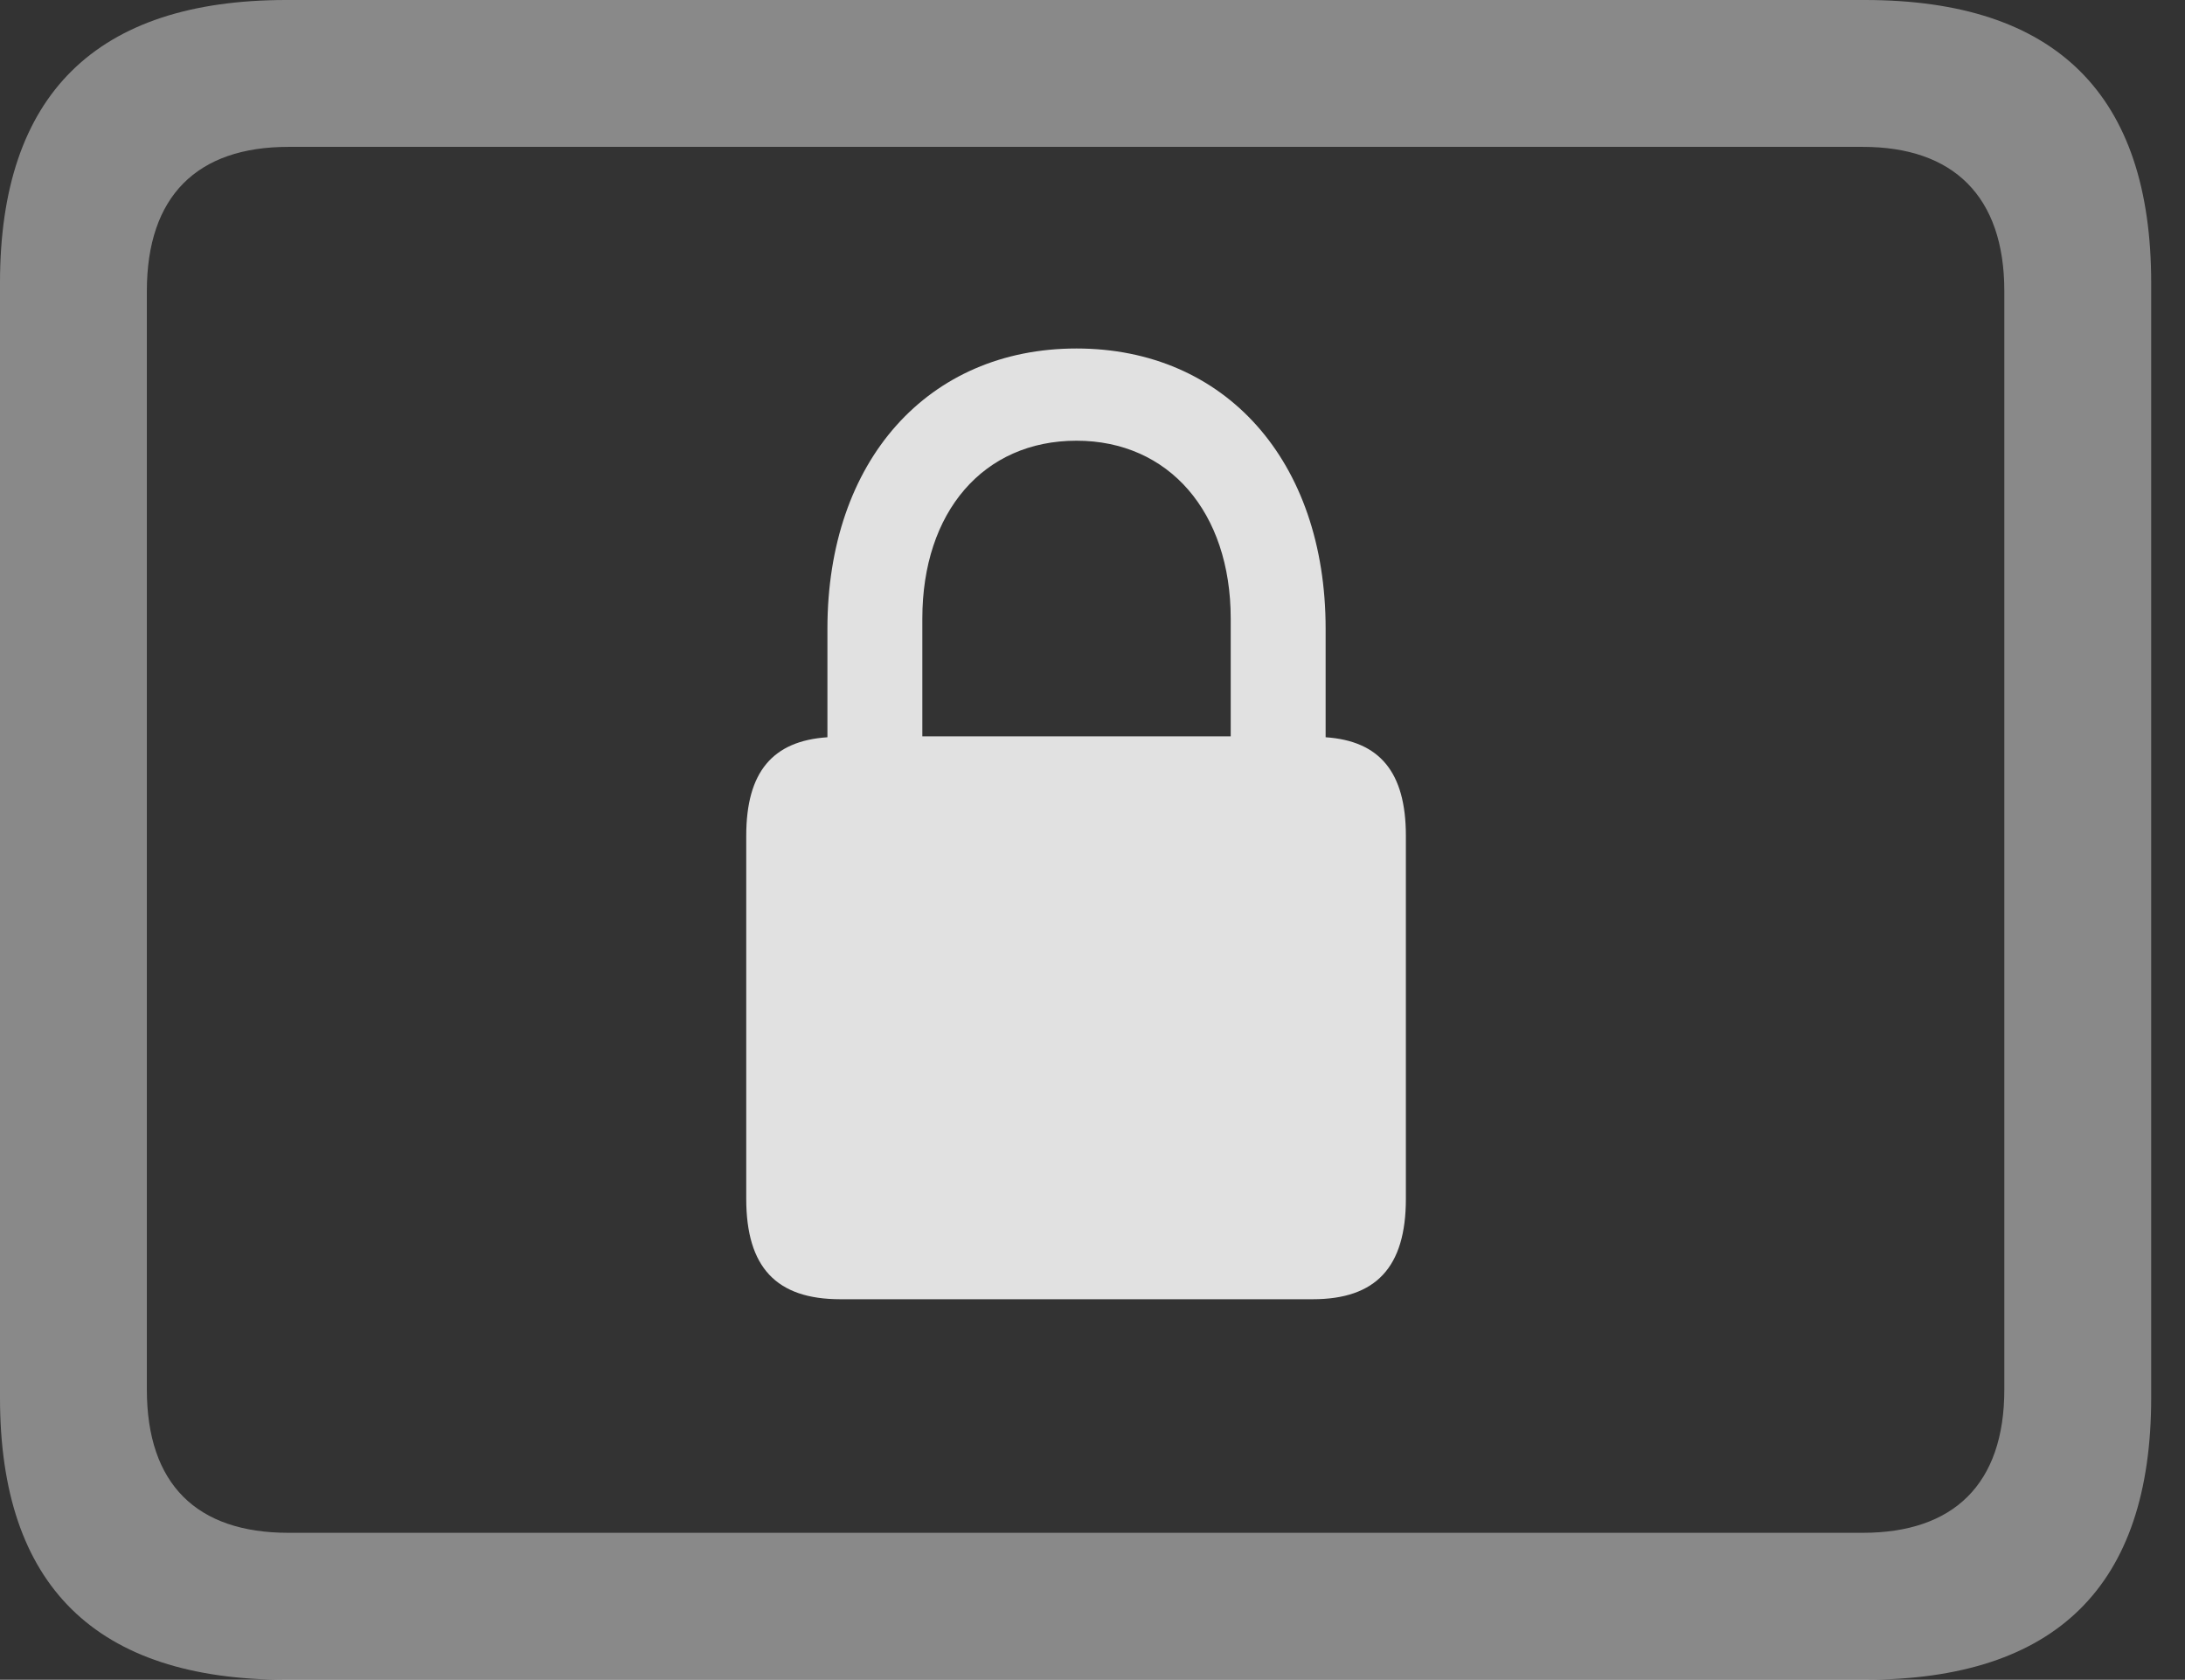 <?xml version="1.0" encoding="UTF-8"?>
<!--Generator: Apple Native CoreSVG 341-->
<!DOCTYPE svg
PUBLIC "-//W3C//DTD SVG 1.1//EN"
       "http://www.w3.org/Graphics/SVG/1.1/DTD/svg11.dtd">
<svg version="1.1" xmlns="http://www.w3.org/2000/svg" xmlns:xlink="http://www.w3.org/1999/xlink" viewBox="0 0 23.389 17.979">
 <rect x="0" y="0" width="23.389" height="17.979" fill="#333333" stroke="none"/>
 <g>
  <rect height="17.979" opacity="0" width="23.389" x="0" y="0"/>
  <path d="M3.066 17.979L19.961 17.979C22.012 17.979 23.027 16.973 23.027 14.961L23.027 3.027C23.027 1.016 22.012 0 19.961 0L3.066 0C1.025 0 0 1.016 0 3.027L0 14.961C0 16.973 1.025 17.979 3.066 17.979ZM3.086 16.406C2.109 16.406 1.572 15.889 1.572 14.873L1.572 3.115C1.572 2.1 2.109 1.572 3.086 1.572L19.941 1.572C20.908 1.572 21.455 2.1 21.455 3.115L21.455 14.873C21.455 15.889 20.908 16.406 19.941 16.406Z" fill="white" fill-opacity="0.425"/>
  <path d="M7.988 12.832C7.988 13.565 8.311 13.906 8.994 13.906L14.053 13.906C14.727 13.906 15.049 13.565 15.049 12.832L15.049 8.945C15.049 8.262 14.766 7.93 14.19 7.891L14.19 6.729C14.19 4.932 13.115 3.73 11.523 3.73C9.932 3.73 8.857 4.932 8.857 6.729L8.857 7.891C8.271 7.93 7.988 8.262 7.988 8.945ZM9.873 7.881L9.873 6.621C9.873 5.479 10.527 4.717 11.523 4.717C12.51 4.717 13.174 5.479 13.174 6.621L13.174 7.881Z" fill="white" fill-opacity="0.85"/>
 </g>
</svg>
